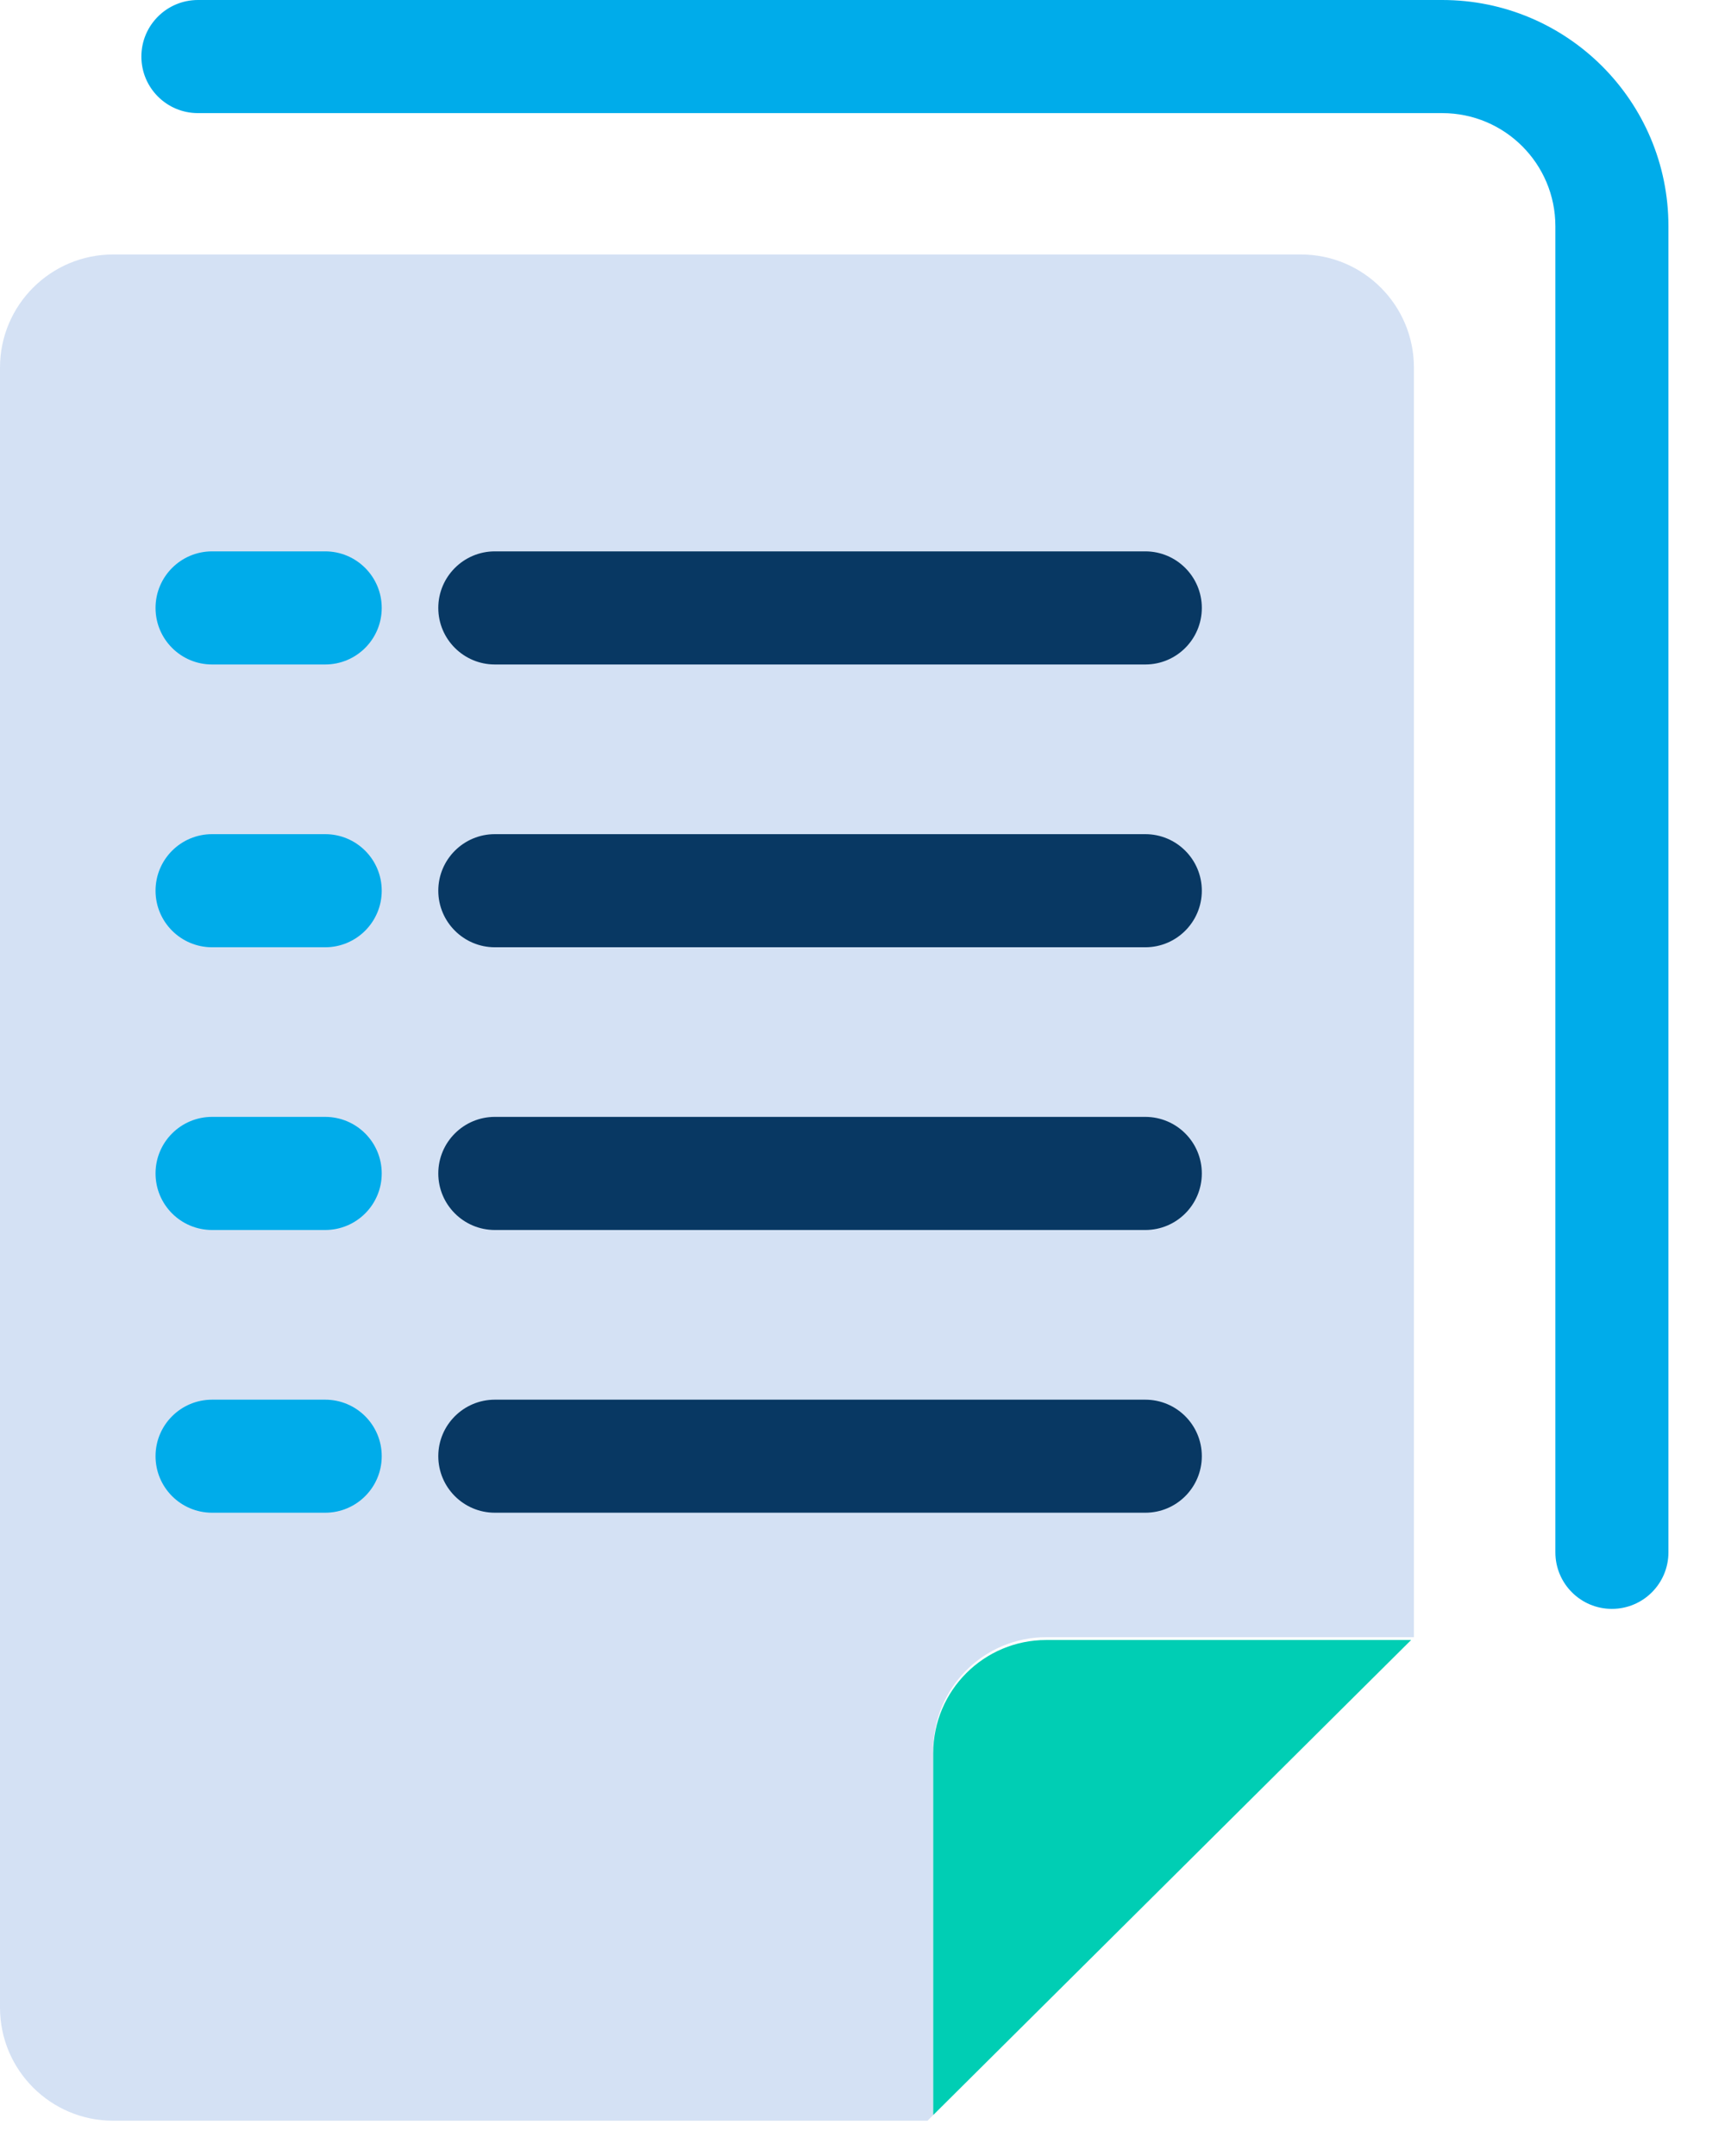 <svg width="24" height="30" viewBox="0 0 24 30" fill="none" xmlns="http://www.w3.org/2000/svg">
<path d="M19.672 5.115V22.781H14.557C13.688 22.781 12.984 23.485 12.984 24.354V29.43L12.905 29.509H1.574C0.705 29.509 0 28.804 0 27.935V5.115C0 4.246 0.705 3.541 1.574 3.541H18.099C18.968 3.541 19.672 4.246 19.672 5.115Z" fill="#D4E1F4"/>
<path d="M19.633 22.82L12.984 29.43V24.394C12.984 23.524 13.688 22.82 14.557 22.82H19.633Z" fill="#00CEB4"/>
<path d="M4.524 17.115H2.951C2.516 17.115 2.164 16.763 2.164 16.328C2.164 15.893 2.516 15.541 2.951 15.541H4.524C4.959 15.541 5.311 15.893 5.311 16.328C5.311 16.763 4.959 17.115 4.524 17.115Z" fill="#00ACEA"/>
<path d="M15.935 17.115H6.885C6.451 17.115 6.098 16.763 6.098 16.328C6.098 15.893 6.451 15.541 6.885 15.541H15.934C16.369 15.541 16.721 15.893 16.721 16.328C16.721 16.763 16.369 17.115 15.935 17.115Z" fill="#083863"/>
<path d="M4.524 21.049H2.951C2.516 21.049 2.164 20.697 2.164 20.262C2.164 19.828 2.516 19.476 2.951 19.476H4.524C4.959 19.476 5.311 19.828 5.311 20.262C5.311 20.697 4.959 21.049 4.524 21.049Z" fill="#00ACEA"/>
<path d="M15.935 21.049H6.885C6.451 21.049 6.098 20.697 6.098 20.262C6.098 19.828 6.451 19.476 6.885 19.476H15.934C16.369 19.476 16.721 19.828 16.721 20.262C16.721 20.697 16.369 21.049 15.935 21.049Z" fill="#083863"/>
<path d="M4.524 13.181H2.951C2.516 13.181 2.164 12.828 2.164 12.394C2.164 11.959 2.516 11.607 2.951 11.607H4.524C4.959 11.607 5.311 11.959 5.311 12.394C5.311 12.828 4.959 13.181 4.524 13.181Z" fill="#00ACEA"/>
<path d="M15.935 13.181H6.885C6.451 13.181 6.098 12.828 6.098 12.394C6.098 11.959 6.451 11.607 6.885 11.607H15.934C16.369 11.607 16.721 11.959 16.721 12.394C16.721 12.828 16.369 13.181 15.935 13.181Z" fill="#083863"/>
<path d="M4.524 9.246H2.951C2.516 9.246 2.164 8.894 2.164 8.459C2.164 8.025 2.516 7.672 2.951 7.672H4.524C4.959 7.672 5.311 8.025 5.311 8.459C5.311 8.894 4.959 9.246 4.524 9.246Z" fill="#00ACEA"/>
<path d="M15.935 9.246H6.885C6.451 9.246 6.098 8.894 6.098 8.459C6.098 8.025 6.451 7.672 6.885 7.672H15.934C16.369 7.672 16.721 8.025 16.721 8.459C16.721 8.894 16.369 9.246 15.935 9.246Z" fill="#083863"/>
<path d="M22.426 22.387C21.992 22.387 21.64 22.035 21.64 21.6V3.148C21.64 2.278 20.935 1.574 20.066 1.574H2.754C2.319 1.574 1.967 1.222 1.967 0.787C1.967 0.352 2.32 0 2.754 0H20.066C21.804 0 23.213 1.409 23.213 3.148V21.6C23.213 22.035 22.861 22.387 22.426 22.387Z" fill="#00ACEA"/>
</svg>
